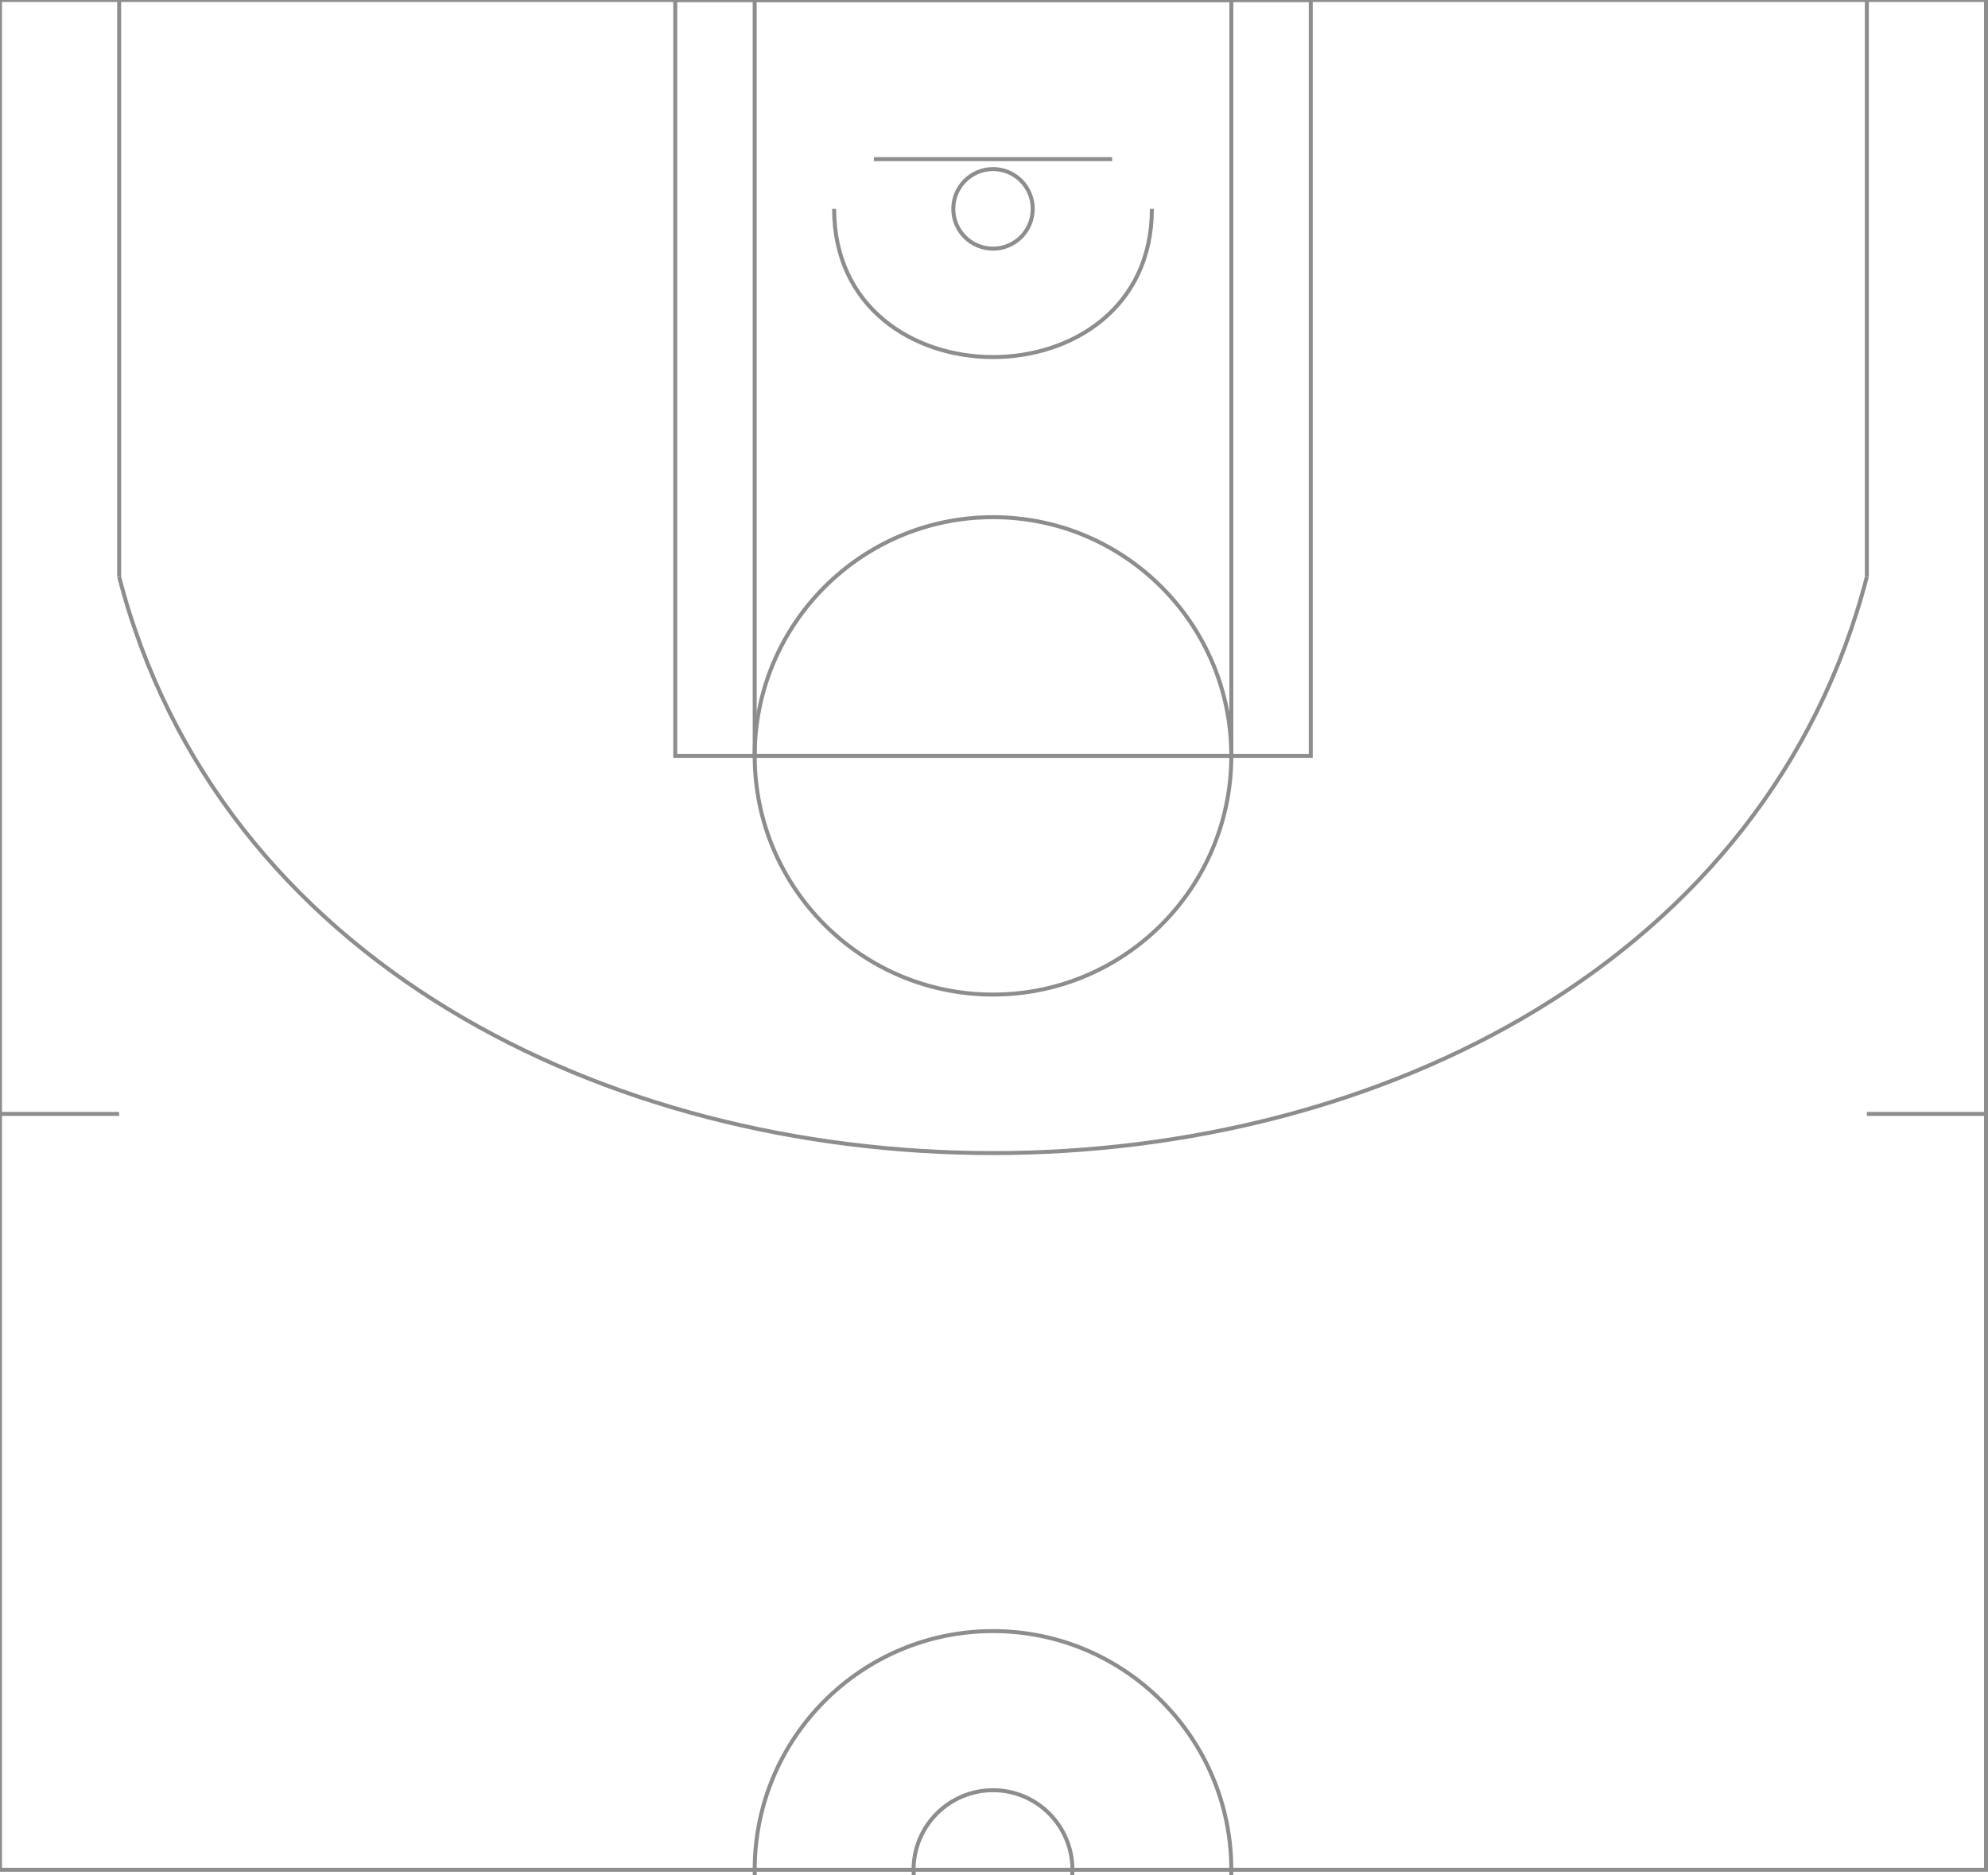 <?xml version="1.0" encoding="utf-8"?>
<!-- Generator: Adobe Illustrator 15.0.0, SVG Export Plug-In . SVG Version: 6.00 Build 0)  -->
<!DOCTYPE svg PUBLIC "-//W3C//DTD SVG 1.1//EN" "http://www.w3.org/Graphics/SVG/1.1/DTD/svg11.dtd">
<svg version="1.1" id="Layer_1" xmlns="http://www.w3.org/2000/svg" xmlns:xlink="http://www.w3.org/1999/xlink" x="0px" y="0px"
	 width="500px" height="471.655px" viewBox="-95.4 -84.8 500 471.655" enable-background="new -95.4 -84.8 500 471.655"
	 xml:space="preserve">
<g>
	<ellipse fill="none" stroke="#8D8D8D" cx="154.35" cy="105.316" rx="59.939" ry="60.037"/>
	<ellipse fill="none" stroke="#8D8D8D" cx="154.35" cy="385.488" rx="59.939" ry="60.036"/>
	<ellipse fill="none" stroke="#8D8D8D" cx="154.35" cy="385.487" rx="19.979" ry="20.013"/>
	<rect x="94.411" y="-84.8" fill="none" stroke="#8D8D8D" width="119.879" height="190.116"/>
	<rect x="74.43" y="-84.8" fill="none" stroke="#8D8D8D" width="159.841" height="190.116"/>
	<line fill="none" stroke="#8D8D8D" x1="-65.431" y1="60.289" x2="-65.431" y2="-84.8"/>
	<line fill="none" stroke="#8D8D8D" x1="374.129" y1="60.289" x2="374.129" y2="-84.8"/>
	<line fill="none" stroke="#8D8D8D" x1="-95.4" y1="195.372" x2="-65.431" y2="195.372"/>
	<line fill="none" stroke="#8D8D8D" x1="374.129" y1="195.372" x2="404.1" y2="195.372"/>
	<line fill="none" stroke="#8D8D8D" x1="124.381" y1="-44.775" x2="184.321" y2="-44.775"/>
	<ellipse fill="none" stroke="#8D8D8D" cx="154.35" cy="-32.268" rx="9.989" ry="10.007"/>
	<path fill="none" stroke="#8D8D8D" d="M-65.431,60.289c49.95,193.248,389.61,193.248,439.56,0"/>
	<path fill="none" stroke="#8D8D8D" d="M114.39-32.267c0,49.704,79.92,49.704,79.92,0"/>
	<rect x="-95.4" y="-84.8" fill="none" stroke="#8D8D8D" width="499.5" height="470.287"/>
</g>
</svg>
